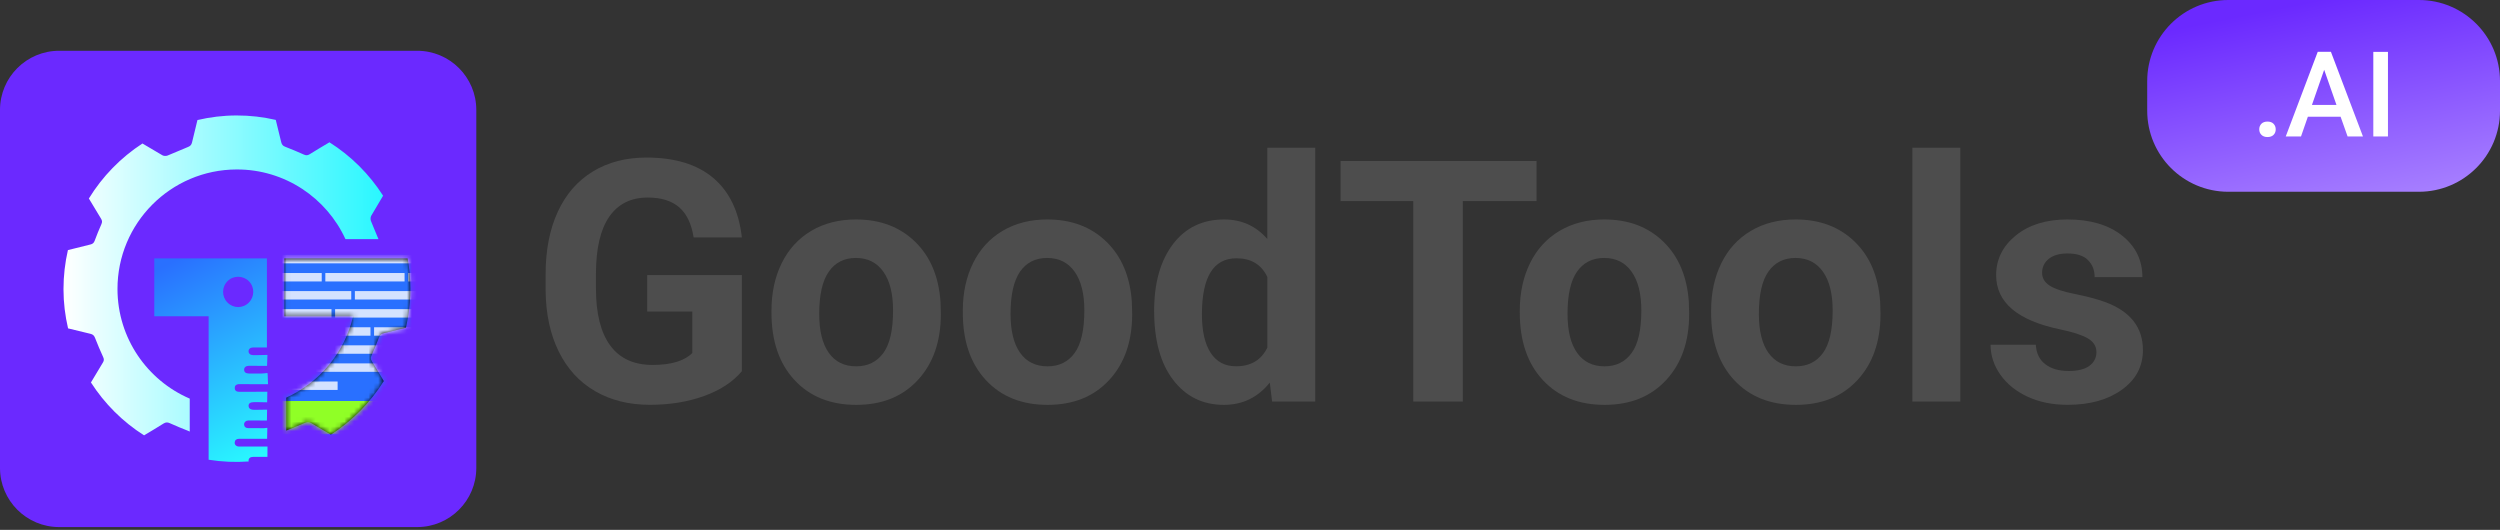 <svg width="519" height="110" viewBox="0 0 519 110" fill="none" xmlns="http://www.w3.org/2000/svg">
<rect x="0" y="0" width="519" height="110" fill="#333333" stroke="none"/>
<path d="M86.6 109.42H12.28C5.5 109.42 0 103.92 0 97.14V22.82C0 16.04 5.5 10.54 12.28 10.54H86.6C93.38 10.54 98.88 16.04 98.88 22.82V97.14C98.88 103.92 93.38 109.42 86.6 109.42Z" fill="#6B29FF"/>
<path d="M85.19 59.91C85.19 61.87 85.03 63.78 84.73 65.65C84.6 66.45 84.45 67.25 84.27 68.04C82.73 68.42 81.19 68.81 79.65 69.18C79.16 69.3 78.89 69.51 78.7 69.99C78.21 71.28 77.68 72.56 77.11 73.82C76.91 74.26 76.94 74.58 77.19 74.99C78.03 76.35 78.85 77.73 79.68 79.11C76.87 83.57 73.12 87.37 68.69 90.23C67.29 89.4 65.89 88.56 64.48 87.75C64.22 87.6 63.77 87.59 63.48 87.7C62.12 88.24 60.78 88.85 59.42 89.4V82.56C66.34 79.42 71.55 73.2 73.32 65.65H59.03V53.65H84.62C84.99 55.68 85.19 57.77 85.19 59.91Z" fill="black"/>
<path d="M39.38 82.75C30.58 78.96 24.41 70.21 24.39 60.02C24.37 46.33 35.45 35.21 49.14 35.18C59.16 35.16 67.8 41.1 71.72 49.65H78.57C78.07 48.38 77.5 47.15 77.01 45.88C76.89 45.57 76.9 45.09 77.06 44.8C77.87 43.4 78.69 42.01 79.53 40.63C76.68 36.16 72.87 32.37 68.39 29.54C67.01 30.36 65.63 31.18 64.27 32.03C63.86 32.28 63.53 32.29 63.09 32.09C61.8 31.51 60.51 30.97 59.19 30.46C58.7 30.27 58.5 30 58.38 29.51C58.01 27.97 57.63 26.43 57.25 24.89C54.63 24.29 51.91 23.96 49.11 23.97C46.31 23.97 43.6 24.31 40.99 24.92C40.61 26.46 40.23 28 39.87 29.55C39.75 30.04 39.54 30.31 39.06 30.5C37.63 31.07 36.23 31.72 34.79 32.29C34.48 32.41 34 32.4 33.72 32.24C32.33 31.44 30.95 30.62 29.57 29.79C25.07 32.72 21.26 36.62 18.45 41.21C19.29 42.62 20.13 44.02 20.99 45.42C21.22 45.8 21.24 46.1 21.06 46.52C20.55 47.66 20.08 48.82 19.65 49.99C19.48 50.45 19.22 50.65 18.76 50.76C17.2 51.14 15.65 51.53 14.1 51.92C13.5 54.53 13.18 57.25 13.18 60.04C13.18 62.84 13.52 65.55 14.13 68.17C15.68 68.55 17.23 68.93 18.78 69.3C19.28 69.42 19.53 69.65 19.72 70.12C20.25 71.48 20.82 72.83 21.43 74.16C21.62 74.58 21.6 74.87 21.37 75.25C20.53 76.63 19.71 78.02 18.88 79.4C21.71 83.81 25.48 87.57 29.91 90.38C31.27 89.57 32.62 88.76 33.96 87.92C34.43 87.63 34.79 87.64 35.27 87.86C36.53 88.43 37.81 88.96 39.1 89.46C39.21 89.5 39.3 89.55 39.39 89.6V82.75H39.38Z" fill="url(#paint0_linear_1973_3811)"/>
<mask id="mask0_1973_3811" style="mask-type:luminance" maskUnits="userSpaceOnUse" x="59" y="53" width="27" height="38">
<path d="M85.19 59.91C85.19 61.87 85.03 63.78 84.73 65.65C84.6 66.45 84.45 67.25 84.27 68.04C82.73 68.42 81.19 68.81 79.65 69.18C79.16 69.3 78.89 69.51 78.7 69.99C78.21 71.28 77.68 72.56 77.11 73.82C76.91 74.26 76.94 74.58 77.19 74.99C78.03 76.35 78.85 77.73 79.68 79.11C76.87 83.57 73.12 87.37 68.69 90.23C67.29 89.4 65.89 88.56 64.48 87.75C64.22 87.6 63.77 87.59 63.48 87.7C62.12 88.24 60.78 88.85 59.42 89.4V82.56C66.34 79.42 71.55 73.2 73.32 65.65H59.03V53.65H84.62C84.99 55.68 85.19 57.77 85.19 59.91Z" fill="white"/>
</mask>
<g mask="url(#mask0_1973_3811)">
<path d="M93.35 46.24H54.11V92.88H93.35V46.24Z" fill="#2970FF"/>
<path d="M90.62 83.25H56.96V90.12H90.62V83.25Z" fill="#90FF26"/>
<g opacity="0.8">
<path d="M90.62 52.92H56.96V54.67H90.62V52.92Z" fill="white"/>
</g>
<g opacity="0.8">
<path d="M90.62 75.44H56.96V77.19H90.62V75.44Z" fill="white"/>
</g>
<g opacity="0.8">
<path d="M66.79 56.68H56.96V58.43H66.79V56.68Z" fill="white"/>
</g>
<g opacity="0.8">
<path d="M83.99 56.68H67.54V58.43H83.99V56.68Z" fill="white"/>
</g>
<g opacity="0.8">
<path d="M90.62 56.68H84.74V58.43H90.62V56.68Z" fill="white"/>
</g>
<g opacity="0.8">
<path d="M64.57 71.69H56.96V73.44H64.57V71.69Z" fill="white"/>
</g>
<g opacity="0.8">
<path d="M90.61 71.69H65.31V73.44H90.61V71.69Z" fill="white"/>
</g>
<g opacity="0.8">
<path d="M70.09 79.2H56.96V80.95H70.09V79.2Z" fill="white"/>
</g>
<g opacity="0.8">
<path d="M76.91 67.94H56.96V69.69H76.91V67.94Z" fill="white"/>
</g>
<g opacity="0.8">
<path d="M90.62 67.94H77.66V69.69H90.62V67.94Z" fill="white"/>
</g>
<g opacity="0.8">
<path d="M90.62 64.18H69.57V65.93H90.62V64.18Z" fill="white"/>
</g>
<g opacity="0.8">
<path d="M68.82 64.18H56.96V65.93H68.82V64.18Z" fill="white"/>
</g>
<g opacity="0.8">
<path d="M72.92 60.43H56.96V62.18H72.92V60.43Z" fill="white"/>
</g>
<g opacity="0.8">
<path d="M86.67 60.43H73.67V62.18H86.67V60.43Z" fill="white"/>
</g>
</g>
<path d="M49.6 92.7C49.06 92.69 48.69 92.33 48.72 91.87C48.76 91.36 49.08 91.11 49.58 91.1H55.45C55.47 90.36 55.48 89.63 55.5 88.82C55.28 88.84 55.04 88.88 54.81 88.89C53.71 88.89 52.61 88.9 51.51 88.88C50.98 88.87 50.67 88.55 50.67 88.08C50.68 87.65 51.02 87.32 51.53 87.29C51.74 87.28 51.96 87.29 52.18 87.29C53.3 87.29 54.43 87.3 55.41 87.3C55.42 86.52 55.43 85.81 55.45 85.04C54.61 85.06 53.73 85.08 52.85 85.08C52.15 85.09 51.76 84.89 51.65 84.51C51.63 84.43 51.6 84.36 51.6 84.27C51.61 83.72 51.97 83.48 52.81 83.48H53.4C54.12 83.49 54.84 83.51 55.46 83.52C55.48 82.72 55.49 82.05 55.5 81.32C54.04 81.33 52.57 81.33 51.1 81.34C50.57 81.34 50.04 81.35 49.51 81.33C49.03 81.31 48.73 81.03 48.73 80.55C48.72 80.07 49.02 79.8 49.5 79.75C49.69 79.74 49.89 79.75 50.08 79.75C51.9 79.75 53.72 79.75 55.64 79.76C55.62 79.09 55.6 78.48 55.57 77.87C55.57 77.78 55.56 77.69 55.53 77.43C55.13 77.47 54.74 77.53 54.36 77.54C53.45 77.55 52.55 77.55 51.65 77.54C51.02 77.53 50.68 77.25 50.68 76.75C50.67 76.27 51.04 75.96 51.63 75.94H52.28C53.37 75.95 54.46 75.95 55.44 75.96C55.47 75.18 55.5 74.47 55.52 73.68C54.73 73.7 53.95 73.72 53.16 73.73C52.97 73.74 52.77 73.74 52.58 73.73C51.98 73.72 51.61 73.42 51.6 72.94C51.6 72.45 51.96 72.14 52.56 72.13H55.41V53.65H32.03V65.65H43.31V95.44C46.06 95.88 48.86 96 51.64 95.8C51.63 95.75 51.6 95.7 51.6 95.65C51.6 95.11 51.95 94.84 52.67 94.84C53.63 94.84 54.59 94.85 55.52 94.85C55.52 94.1 55.52 93.42 55.53 92.7H52.9C51.8 92.7 50.7 92.71 49.6 92.7ZM47.25 58.35C48.47 57.14 50.47 57.16 51.68 58.39C52.9 59.64 52.87 61.61 51.63 62.84C50.39 64.07 48.44 64.05 47.21 62.79C46 61.56 46.01 59.57 47.25 58.35Z" fill="url(#paint1_linear_1973_3811)"/>
<path d="M154.02 77.05C152.17 79.27 149.55 80.99 146.17 82.21C142.79 83.43 139.04 84.04 134.92 84.04C130.6 84.04 126.81 83.1 123.55 81.21C120.29 79.32 117.78 76.59 116 72.99C114.23 69.4 113.32 65.18 113.27 60.33V56.93C113.27 51.95 114.11 47.63 115.79 43.98C117.47 40.33 119.89 37.54 123.06 35.61C126.23 33.68 129.94 32.71 134.19 32.71C140.11 32.71 144.74 34.12 148.08 36.95C151.42 39.78 153.4 43.88 154.01 49.28H144C143.54 46.42 142.53 44.33 140.96 43C139.39 41.67 137.24 41.01 134.49 41.01C130.99 41.01 128.33 42.33 126.5 44.96C124.67 47.59 123.74 51.5 123.72 56.69V59.88C123.72 65.12 124.72 69.07 126.7 71.75C128.68 74.43 131.61 75.76 135.45 75.76C139.31 75.76 142.07 74.94 143.72 73.29V64.68H134.36V57.1H154.01V77.05H154.02Z" fill="#4D4D4D"/>
<path d="M160.16 64.46C160.16 60.78 160.87 57.5 162.29 54.62C163.71 51.74 165.75 49.51 168.41 47.93C171.07 46.35 174.17 45.56 177.69 45.56C182.7 45.56 186.78 47.09 189.95 50.16C193.12 53.22 194.88 57.39 195.25 62.65L195.32 65.19C195.32 70.88 193.73 75.45 190.55 78.89C187.37 82.33 183.11 84.05 177.76 84.05C172.41 84.05 168.14 82.34 164.95 78.91C161.76 75.48 160.16 70.81 160.16 64.91V64.46ZM170.07 65.16C170.07 68.69 170.73 71.38 172.06 73.25C173.39 75.12 175.28 76.05 177.75 76.05C180.15 76.05 182.03 75.13 183.38 73.29C184.73 71.45 185.4 68.5 185.4 64.44C185.4 60.98 184.73 58.3 183.38 56.4C182.03 54.5 180.13 53.55 177.69 53.55C175.27 53.55 173.39 54.49 172.07 56.38C170.74 58.27 170.07 61.2 170.07 65.16Z" fill="#4D4D4D"/>
<path d="M199.88 64.46C199.88 60.78 200.59 57.5 202.01 54.62C203.43 51.74 205.47 49.51 208.13 47.93C210.79 46.35 213.89 45.56 217.41 45.56C222.42 45.56 226.5 47.09 229.67 50.16C232.84 53.23 234.6 57.39 234.97 62.65L235.04 65.19C235.04 70.88 233.45 75.45 230.27 78.89C227.09 82.33 222.83 84.05 217.48 84.05C212.13 84.05 207.86 82.34 204.67 78.91C201.48 75.48 199.88 70.81 199.88 64.91V64.46ZM209.79 65.16C209.79 68.69 210.45 71.38 211.78 73.25C213.11 75.12 215 76.05 217.47 76.05C219.87 76.05 221.75 75.13 223.09 73.29C224.43 71.45 225.11 68.5 225.11 64.44C225.11 60.98 224.44 58.3 223.09 56.4C221.74 54.5 219.84 53.55 217.4 53.55C214.97 53.55 213.1 54.49 211.77 56.38C210.46 58.27 209.79 61.2 209.79 65.16Z" fill="#4D4D4D"/>
<path d="M239.6 64.53C239.6 58.74 240.9 54.14 243.49 50.71C246.08 47.28 249.64 45.56 254.14 45.56C257.75 45.56 260.74 46.91 263.09 49.61V30.67H273.04V83.36H264.09L263.61 79.42C261.14 82.51 257.96 84.05 254.07 84.05C249.7 84.05 246.2 82.33 243.56 78.89C240.92 75.44 239.6 70.65 239.6 64.53ZM249.52 65.26C249.52 68.74 250.13 71.41 251.34 73.26C252.55 75.12 254.31 76.04 256.62 76.04C259.68 76.04 261.84 74.75 263.1 72.16V57.5C261.87 54.91 259.73 53.62 256.69 53.62C251.91 53.62 249.52 57.5 249.52 65.26Z" fill="#4D4D4D"/>
<path d="M318.98 41.75H303.68V83.36H293.39V41.75H278.3V33.42H318.98V41.75Z" fill="#4D4D4D"/>
<path d="M315.51 64.46C315.51 60.78 316.22 57.5 317.64 54.62C319.06 51.74 321.1 49.51 323.76 47.93C326.42 46.35 329.52 45.56 333.04 45.56C338.05 45.56 342.13 47.09 345.3 50.16C348.47 53.22 350.23 57.39 350.6 62.65L350.67 65.19C350.67 70.88 349.08 75.45 345.9 78.89C342.72 82.33 338.46 84.05 333.11 84.05C327.76 84.05 323.49 82.34 320.3 78.91C317.11 75.48 315.51 70.81 315.51 64.91V64.46ZM325.42 65.16C325.42 68.69 326.08 71.38 327.41 73.25C328.74 75.12 330.63 76.05 333.1 76.05C335.5 76.05 337.38 75.13 338.72 73.29C340.07 71.45 340.74 68.5 340.74 64.44C340.74 60.98 340.07 58.3 338.72 56.4C337.37 54.5 335.47 53.55 333.03 53.55C330.61 53.55 328.73 54.49 327.4 56.38C326.07 58.27 325.42 61.2 325.42 65.16Z" fill="#4D4D4D"/>
<path d="M355.23 64.46C355.23 60.78 355.94 57.5 357.36 54.62C358.78 51.74 360.82 49.51 363.48 47.93C366.14 46.35 369.24 45.56 372.76 45.56C377.77 45.56 381.85 47.09 385.02 50.16C388.19 53.22 389.95 57.39 390.32 62.65L390.39 65.19C390.39 70.88 388.8 75.45 385.62 78.89C382.44 82.33 378.18 84.05 372.83 84.05C367.48 84.05 363.21 82.34 360.02 78.91C356.83 75.48 355.23 70.81 355.23 64.91V64.46ZM365.14 65.16C365.14 68.69 365.8 71.38 367.13 73.25C368.46 75.12 370.35 76.05 372.82 76.05C375.22 76.05 377.1 75.13 378.44 73.29C379.79 71.45 380.46 68.5 380.46 64.44C380.46 60.98 379.79 58.3 378.44 56.4C377.09 54.5 375.19 53.55 372.75 53.55C370.33 53.55 368.45 54.49 367.12 56.38C365.79 58.27 365.14 61.2 365.14 65.16Z" fill="#4D4D4D"/>
<path d="M406.96 83.36H397.01V30.67H406.96V83.36Z" fill="#4D4D4D"/>
<path d="M435.22 73.1C435.22 71.89 434.62 70.93 433.42 70.24C432.22 69.54 430.29 68.92 427.64 68.37C418.81 66.52 414.4 62.77 414.4 57.12C414.4 53.83 415.77 51.08 418.5 48.87C421.23 46.66 424.8 45.56 429.22 45.56C433.93 45.56 437.7 46.67 440.52 48.89C443.34 51.11 444.76 53.99 444.76 57.53H434.85C434.85 56.11 434.39 54.94 433.48 54.01C432.57 53.08 431.14 52.62 429.19 52.62C427.52 52.62 426.23 53 425.31 53.75C424.39 54.5 423.94 55.46 423.94 56.63C423.94 57.73 424.46 58.61 425.5 59.29C426.54 59.96 428.3 60.55 430.77 61.04C433.24 61.53 435.32 62.09 437.01 62.7C442.25 64.62 444.87 67.95 444.87 72.68C444.87 76.06 443.42 78.8 440.51 80.9C437.61 82.99 433.86 84.04 429.26 84.04C426.15 84.04 423.39 83.49 420.98 82.38C418.57 81.27 416.67 79.75 415.3 77.82C413.93 75.89 413.24 73.8 413.24 71.56H422.64C422.73 73.32 423.38 74.67 424.6 75.61C425.82 76.55 427.43 77.02 429.47 77.02C431.37 77.02 432.8 76.66 433.77 75.94C434.74 75.21 435.22 74.27 435.22 73.1Z" fill="#4D4D4D"/>
<path d="M502.17 39.81H462.59C453.29 39.81 445.76 32.27 445.76 22.98V16.83C445.76 7.53 453.3 0 462.59 0H502.17C511.47 0 519 7.54 519 16.83V22.98C519 32.27 511.46 39.81 502.17 39.81Z" fill="url(#paint2_linear_1973_3811)"/>
<path d="M470.72 25.24C471.27 25.24 471.69 25.39 471.99 25.7C472.29 26.01 472.44 26.4 472.44 26.86C472.44 27.32 472.29 27.7 471.99 28C471.69 28.3 471.27 28.45 470.72 28.45C470.2 28.45 469.78 28.3 469.48 28C469.17 27.7 469.02 27.32 469.02 26.85C469.02 26.38 469.17 26 469.47 25.69C469.76 25.4 470.18 25.24 470.72 25.24Z" fill="white"/>
<path d="M485.91 24.24H479.11L477.69 28.33H474.52L481.16 10.76H483.9L490.55 28.33H487.36L485.91 24.24ZM479.96 21.78H485.05L482.5 14.49L479.96 21.78Z" fill="white"/>
<path d="M495.74 28.33H492.7V10.77H495.74V28.33Z" fill="white"/>
<defs>
<linearGradient id="paint0_linear_1973_3811" x1="13.184" y1="57.175" x2="79.542" y2="57.175" gradientUnits="userSpaceOnUse">
<stop stop-color="white"/>
<stop offset="1" stop-color="#29F7FF"/>
</linearGradient>
<linearGradient id="paint1_linear_1973_3811" x1="58.628" y1="92.289" x2="38.158" y2="53.113" gradientUnits="userSpaceOnUse">
<stop stop-color="#29F7FF"/>
<stop offset="1" stop-color="#2970FF"/>
</linearGradient>
<linearGradient id="paint2_linear_1973_3811" x1="478.516" y1="0.601" x2="489.498" y2="55.51" gradientUnits="userSpaceOnUse">
<stop stop-color="#6B29FF"/>
<stop offset="1" stop-color="#B797FF"/>
</linearGradient>
</defs>
</svg>
